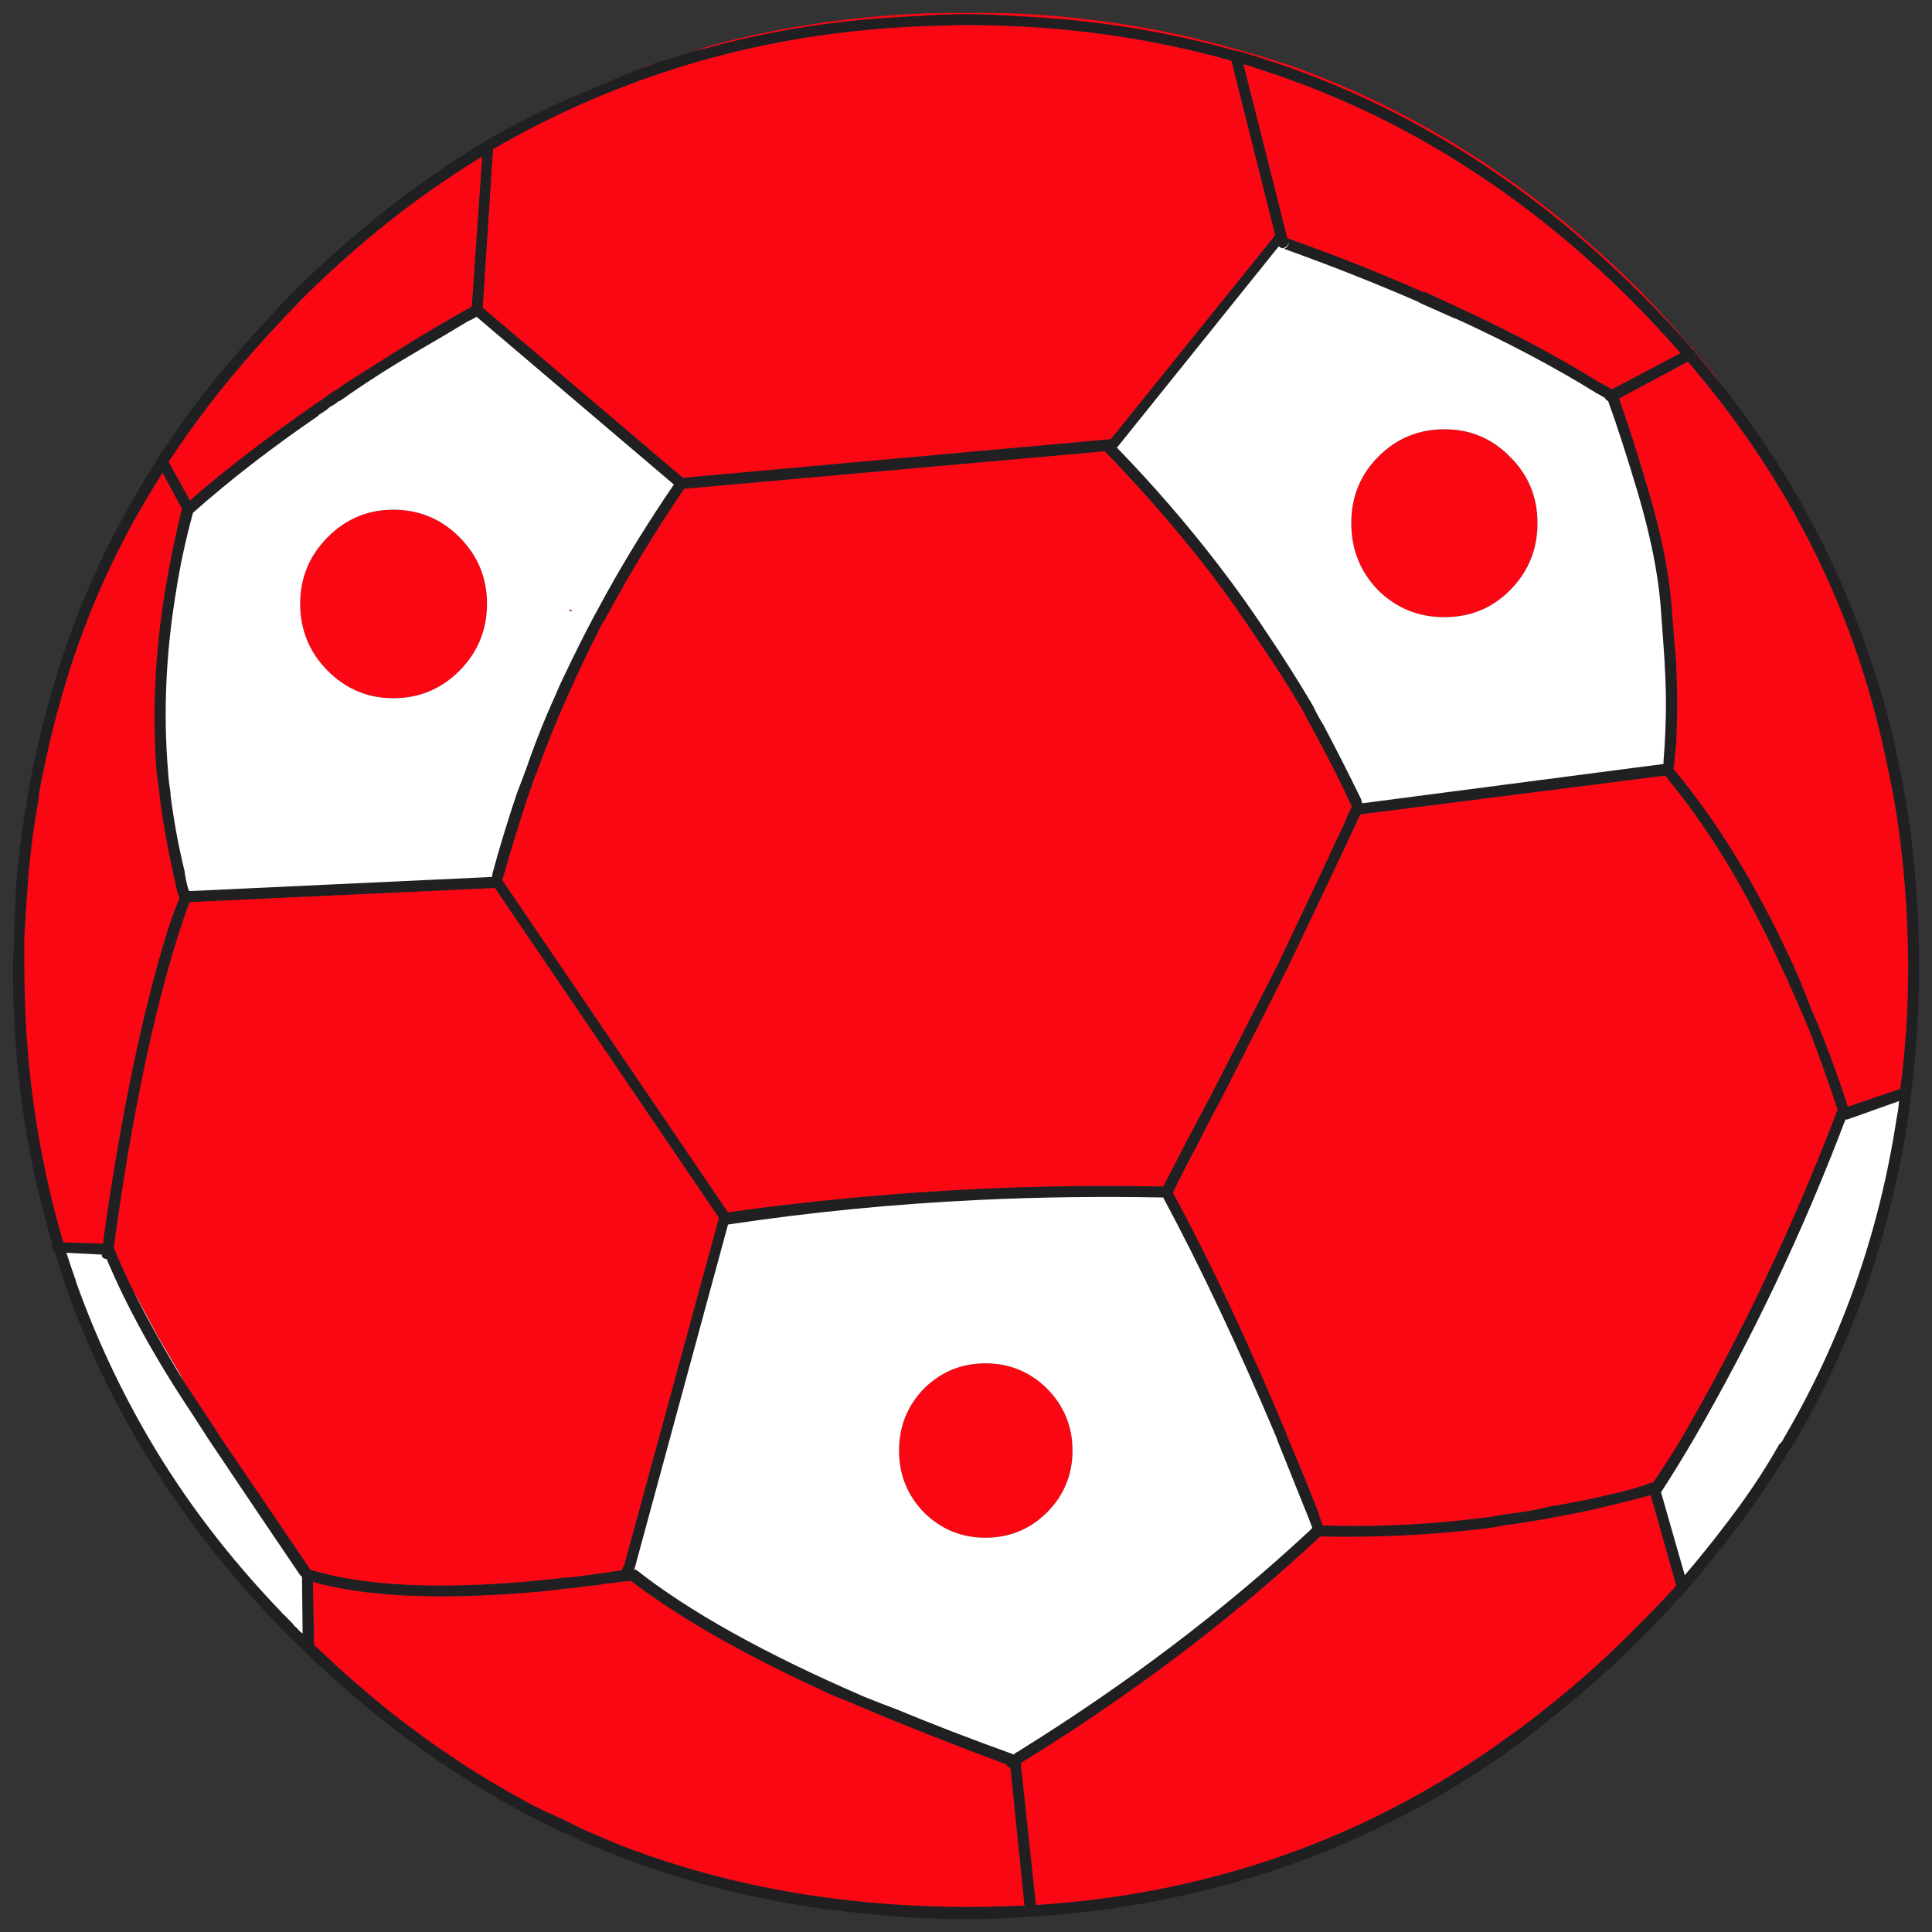 <?xml version="1.0" encoding="utf-8"?>
<!-- Generator: Adobe Illustrator 16.0.0, SVG Export Plug-In . SVG Version: 6.00 Build 0)  -->
<!DOCTYPE svg PUBLIC "-//W3C//DTD SVG 1.1//EN" "http://www.w3.org/Graphics/SVG/1.1/DTD/svg11.dtd">
<svg version="1.1" id="Layer_1" xmlns="http://www.w3.org/2000/svg" xmlns:xlink="http://www.w3.org/1999/xlink" x="0px" y="0px"
	 width="300px" height="300px" viewBox="0 0 300 300" enable-background="new 0 0 300 300" xml:space="preserve">
<rect x="0" y="0" width="300" height="300" fill="#333333" stroke="none"/>
<g>
	<path fill-rule="evenodd" clip-rule="evenodd" fill="#202022" d="M101.233,10.01l0.472-0.189c1.26-0.382,2.521-0.764,3.781-1.145
		l1.04-0.382c0.145-0.043,0.286-0.091,0.425-0.144l0.332-0.095c0.841-0.221,1.692-0.428,2.551-0.62
		c10.396-2.861,21.359-4.514,32.89-4.958c2.457-0.191,4.913-0.287,7.371-0.287c2.458,0,4.916,0.096,7.37,0.287
		C169.5,2.985,181,4.797,191.96,7.911c0.063,0,0.158,0,0.284,0c2.585,0.765,5.168,1.591,7.749,2.481
		c20.1,7.12,38.309,18.817,54.627,35.091c2.836,2.799,5.544,5.691,8.129,8.678c0.118,0.082,0.214,0.161,0.281,0.239v0.049
		c0.03,0.033,0.062,0.065,0.095,0.095c0,0.063,0.033,0.128,0.098,0.19c1.509,1.78,2.989,3.593,4.44,5.437
		c4.284,5.468,8.127,11.155,11.529,17.068c5.229,9.155,9.388,18.818,12.474,28.99c1.136,3.496,2.081,7.088,2.836,10.776
		c2.27,10.107,3.436,21.041,3.498,32.804c0,0.063,0,0.158,0,0.284c0,0.254,0,0.541,0,0.856c-0.063,6.676-0.474,12.94-1.229,18.788
		v0.192c-0.506,4.449-1.263,8.868-2.27,13.255c-3.086,14.239-8.252,27.651-15.499,40.242c-0.378,0.571-0.757,1.144-1.133,1.716
		c-1.955,3.242-4.099,6.484-6.427,9.724c-2.961,4.072-6.111,8.043-9.451,11.924c-0.063,0.064-0.125,0.127-0.188,0.189
		c-2.335,2.606-4.727,5.15-7.185,7.629c-4.474,4.45-9.104,8.551-13.892,12.302c-2.332,1.908-4.726,3.75-7.184,5.531
		c-1.197,0.825-2.427,1.652-3.687,2.479c-20.728,13.543-43.978,21.107-69.746,22.695h-0.095c-3.277,0.256-6.584,0.384-9.923,0.384
		c-5.418,0-10.711-0.284-15.877-0.858c-13.294-1.271-25.895-4.196-37.803-8.773c-1.827-0.699-3.623-1.43-5.387-2.193
		c-1.134-0.51-2.237-1.019-3.308-1.524c-1.827-0.827-3.654-1.717-5.481-2.671c-12.476-6.548-24.132-15.068-34.968-25.557h-0.096
		c-0.125-0.126-0.22-0.286-0.283-0.479c-0.567-0.443-1.071-0.89-1.511-1.335c-9.703-9.728-17.769-20.12-24.195-31.182
		c-5.418-9.218-9.64-18.881-12.664-28.988c-0.127-0.065-0.189-0.161-0.189-0.287c-0.252-0.255-0.347-0.444-0.284-0.571
		c0-0.064,0.031-0.193,0.094-0.385c-0.126-0.252-0.22-0.571-0.282-0.952C3.953,178.957,2,164.907,2,150.094
		c0-1.08,0.063-2.159,0.189-3.241c0-0.445,0-0.921,0-1.431c0.063-3.432,0.221-6.833,0.472-10.203
		c0.442-4.004,1.008-7.978,1.701-11.921c0-0.063,0-0.158,0-0.285c1.512-8.328,3.654-16.402,6.427-24.221
		c3.465-9.602,8.033-18.787,13.704-27.561v-0.094h0.095v-0.097c3.716-5.784,7.938-11.349,12.664-16.688
		c2.583-2.987,5.293-5.945,8.129-8.87c9.323-9.28,19.31-17.132,29.957-23.553c3.907-2.288,7.845-4.324,11.814-6.104l12.098-5.148
		c0.251-0.064,0.535-0.16,0.85-0.286C100.478,10.266,100.855,10.138,101.233,10.01z M150.094,3.907
		c-1.449,0-2.835,0.031-4.158,0.095c-14.176,0.319-27.597,2.447-40.261,6.391C95.469,13.57,85.766,17.83,76.567,23.17L74.96,47.774
		l31.093,26.413l66.44-6.007l25.517-31.66l-6.805-27.082C178.164,5.75,164.461,3.907,150.094,3.907z M256.321,232.2
		c-2.71,0.7-5.385,1.368-8.033,2.002c-2.521,0.573-5.041,1.081-7.56,1.527c-2.396,0.443-4.789,0.825-7.184,1.144
		c-1.197,0.252-2.427,0.446-3.687,0.571c-8.254,0.955-16.537,1.337-24.855,1.146c-13.673,12.778-29.171,24.507-46.496,35.188
		l2.361,22.029c25.517-1.653,48.513-9.346,68.99-23.079c1.26-0.824,2.489-1.684,3.687-2.575c2.458-1.714,4.852-3.527,7.184-5.435
		c4.41-3.494,8.63-7.279,12.662-11.347c2.396-2.354,4.696-4.738,6.9-7.15L256.321,232.2z M251.407,61.887
		c1.26,3.496,2.771,8.232,4.537,14.208c1.951,6.549,3.15,12.397,3.59,17.546c0.38,4.961,0.63,8.075,0.757,9.347
		c0,0.127,0,0.222,0,0.285c0.188,4.006,0.188,8.043,0,12.111v0.096c-0.127,1.017-0.223,1.971-0.285,2.86
		c0,0.382-0.063,0.731-0.188,1.049c0.125,0.063,0.188,0.127,0.188,0.192c6.744,8.073,12.886,18.148,18.43,30.229
		c0.944,2.098,1.859,4.323,2.741,6.674c2.079,4.768,4.001,9.887,5.763,15.355l8.131-2.769c0.819-6.163,1.229-12.489,1.229-18.977
		c0-0.126,0-0.221,0-0.284c-0.064-8.074-0.663-15.831-1.797-23.268c-0.503-3.116-1.104-6.199-1.796-9.251
		c-4.786-22.568-14.994-42.943-30.62-61.126L251.407,61.887z M248.572,59.503c0.189,0,0.408,0.126,0.661,0.381
		c0.377,0.128,0.724,0.318,1.04,0.572l10.679-5.626c-2.394-2.733-4.914-5.437-7.562-8.105c-17.451-17.42-37.108-29.53-58.973-36.332
		c-0.439-0.191-0.882-0.319-1.322-0.383l6.806,26.987c7.37,2.606,14.364,5.373,20.979,8.297c0.063,0,0.156,0.031,0.284,0.096v-0.096
		l5.387,2.48v0.095h0.188C234.741,51.556,242.02,55.435,248.572,59.503z M200.089,37.854c0-0.13,0-0.225,0-0.285l-0.096-0.096
		C200.052,37.595,200.085,37.722,200.089,37.854c-0.063,0-0.096,0.033-0.096,0.097c0,0.064-0.029,0.127-0.092,0.19
		c-0.127,0.128-0.317,0.254-0.569,0.381c-0.188,0.064-0.408,0-0.661-0.189l-0.096-0.095l-25.137,31.276
		c5.671,5.849,10.899,11.89,15.687,18.12c2.835,3.686,5.482,7.405,7.94,11.157c2.267,3.369,4.441,6.802,6.52,10.299
		c0.126,0.255,0.251,0.476,0.38,0.668c0.439,0.952,0.944,1.874,1.512,2.764c2.016,3.815,3.967,7.661,5.858,11.54
		c0.063,0.254,0.127,0.477,0.189,0.667l46.782-6.104c0-0.127,0-0.255,0-0.382c0.063-0.891,0.125-1.779,0.189-2.669
		c0-0.064,0-0.128,0-0.191c0.25-4.068,0.25-8.073,0-12.015v-0.097c0-0.063,0-0.126,0-0.189c-0.064-1.145-0.284-4.26-0.663-9.346
		c-0.44-5.023-1.607-10.744-3.498-17.165c-1.826-6.104-3.369-10.871-4.629-14.305c-0.188-0.063-0.316-0.158-0.379-0.286
		c-0.063-0.063-0.094-0.127-0.094-0.19c-0.882-0.509-1.355-0.763-1.418-0.763c0-0.063-0.033-0.095-0.096-0.095
		c-6.488-4.006-13.704-7.82-21.641-11.444h-0.097l-5.574-2.479c0-0.064-0.033-0.096-0.096-0.096
		c-6.553-2.861-13.544-5.627-20.98-8.296h0.096c0.189-0.064,0.347-0.192,0.474-0.381c0.063-0.064,0.125-0.16,0.188-0.287V37.854z
		 M258.777,120.726l-0.189-0.288l-47.253,6.008c-0.315,0.382-0.536,0.796-0.661,1.241c-3.465,7.374-6.963,14.748-10.491,22.123
		c-3.15,6.294-6.299,12.523-9.45,18.689c-0.819,1.654-1.67,3.275-2.552,4.862c-0.692,1.337-1.355,2.64-1.983,3.91
		c-1.451,2.673-2.806,5.311-4.065,7.918c5.985,11.059,11.972,23.806,17.957,38.238v0.096c1.449,3.368,2.898,6.897,4.347,10.584
		c0.254,0.76,0.536,1.589,0.851,2.479c0.064,0.064,0.096,0.161,0.096,0.287c8.189,0.252,16.348-0.126,24.477-1.144
		c1.26-0.129,2.489-0.319,3.687-0.573c2.395-0.254,4.787-0.667,7.184-1.241c3.148-0.507,6.299-1.142,9.451-1.906
		c2.141-0.443,4.251-1.047,6.33-1.811c0.063,0,0.127,0,0.189,0c1.513-2.225,2.962-4.48,4.349-6.771
		c9.261-15.957,17.296-32.836,24.099-50.636c0-0.129,0.063-0.224,0.188-0.287v-0.189c-1.386-4.197-2.835-8.267-4.347-12.207
		c-1.512-3.625-3.024-7.057-4.534-10.299C271.159,138.239,265.266,128.544,258.777,120.726z M286.848,173.838h-0.283
		c-6.615,17.422-14.461,33.951-23.534,49.59c-1.637,2.798-3.338,5.563-5.104,8.297l3.687,12.873
		c3.026-3.559,5.862-7.153,8.506-10.774c2.269-3.116,4.315-6.296,6.144-9.536c0.315-0.255,0.534-0.541,0.663-0.859
		c9.007-15.322,14.867-31.913,17.576-49.779c0.189-0.89,0.314-1.779,0.379-2.669L286.848,173.838z M73.023,49.729l-0.332,0.143
		c-2.52,1.526-5.04,3.02-7.561,4.482c-3.843,2.226-7.465,4.513-10.869,6.866c-0.503,0.382-1.008,0.73-1.511,1.048h-0.095
		c-0.126,0.065-0.252,0.159-0.377,0.286c-0.252,0.191-0.504,0.351-0.755,0.479c-0.252,0.126-0.506,0.316-0.758,0.571
		c-0.44,0.317-0.881,0.604-1.322,0.857v0.096c-7.246,4.958-13.735,9.981-19.469,15.066c-1.133,4.133-2.016,8.233-2.646,12.303
		c-1.575,9.535-1.985,18.817-1.229,27.845c0.063,1.08,0.189,2.162,0.378,3.242c0,0.127,0,0.254,0,0.382
		c0.504,4.006,1.229,7.946,2.173,11.824c0.126,0.953,0.315,1.876,0.567,2.766c0.063,0.191,0.126,0.317,0.189,0.382l46.971-2.194
		c0.063-0.189,0.095-0.381,0.095-0.571c1.134-4.132,2.394-8.266,3.78-12.396c0.378-1.017,0.756-2.003,1.134-2.957
		c0.063-0.254,0.158-0.509,0.284-0.764c1.324-3.877,2.835-7.691,4.536-11.442c0.442-1.081,0.945-2.193,1.513-3.337
		c1.449-3.052,2.93-6.009,4.442-8.87c0.693-1.271,1.386-2.542,2.079-3.813c3.15-5.658,6.615-11.253,10.396-16.783l-30.62-26.033
		H73.92C73.637,49.394,73.338,49.569,73.023,49.729z M73.26,47.583l1.605-23.269c-10.018,6.104-19.437,13.573-28.257,22.41
		c-2.458,2.542-4.82,5.086-7.089,7.629c-4.914,5.53-9.356,11.316-13.326,17.355l3.309,6.008c0.126-0.063,0.22-0.159,0.284-0.286
		c5.544-4.769,11.75-9.536,18.618-14.304c0.441-0.318,0.913-0.637,1.418-0.954c0.63-0.509,1.292-0.985,1.984-1.431
		c0.504-0.254,0.977-0.571,1.418-0.953c2.835-1.779,5.702-3.593,8.6-5.436C65.478,52.064,69.291,49.808,73.26,47.583z
		 M20.712,200.445c2.206,4.45,4.789,9.091,7.75,13.922c0.944,1.398,1.89,2.83,2.835,4.29c1.072,1.591,2.11,3.181,3.118,4.771
		c4.853,7.121,9.451,13.892,13.799,20.312c7.813,2.418,18.775,3.052,32.888,1.906c2.143-0.189,4.347-0.413,6.616-0.668
		c1.071-0.063,2.174-0.188,3.308-0.38c0.945-0.125,1.921-0.257,2.93-0.382c0.755-0.128,1.575-0.253,2.458-0.381h0.188
		c0-0.129,0.032-0.287,0.096-0.477c0-0.063,0.063-0.129,0.189-0.191l14.743-54.07L76.851,137.89l-47.444,2.193
		c-0.63,1.779-1.259,3.655-1.89,5.625c-3.843,12.396-7.056,27.909-9.64,46.536c-0.063,0.512-0.125,1.017-0.188,1.526
		C18.57,195.932,19.578,198.156,20.712,200.445z M28.179,79.243c0-0.065,0.031-0.128,0.094-0.192l-3.024-5.626
		c-6.174,9.6-10.995,19.835-14.459,30.706c-1.954,6.23-3.529,12.589-4.726,19.073v0.094c0,0.128,0,0.254,0,0.383
		c-0.693,3.877-1.229,7.788-1.607,11.729c-0.251,3.369-0.473,6.739-0.661,10.109c0,1.525,0,3.051,0,4.575
		c0,10.618,1.008,20.82,3.024,30.611c0.757,3.879,1.702,7.725,2.835,11.539c0,0.126,0.063,0.348,0.189,0.666l6.143,0.192
		c0.063-0.317,0.095-0.604,0.095-0.858c2.646-18.754,5.892-34.456,9.734-47.107c0.63-2.035,1.323-3.942,2.08-5.722
		c-0.126-0.317-0.252-0.604-0.378-0.858v-0.096c-0.188-0.953-0.41-1.907-0.662-2.86c0-0.063,0-0.127,0-0.191
		c-0.882-3.878-1.574-7.818-2.08-11.823c0-0.129-0.031-0.255-0.094-0.382h0.094c-0.188-1.146-0.345-2.257-0.472-3.338
		c-0.693-9.092-0.251-18.468,1.324-28.132C26.32,87.538,27.171,83.374,28.179,79.243z M82.71,121.678
		c-0.063,0.063-0.094,0.158-0.095,0.286c-0.252,0.572-0.473,1.207-0.662,1.907v-0.096c-1.323,4.005-2.583,8.105-3.781,12.303
		c-0.063,0.189-0.125,0.381-0.188,0.57l35.062,51.59c12.665-1.779,25.58-2.986,38.747-3.623c9.452-0.443,19.062-0.571,28.825-0.381
		c1.198-2.29,2.396-4.609,3.592-6.963c0.946-1.779,1.891-3.559,2.835-5.34c0.632-1.145,1.23-2.287,1.797-3.433
		c3.15-6.166,6.332-12.396,9.545-18.689c3.467-7.247,6.898-14.526,10.301-21.837c0.38-0.955,0.788-1.877,1.229-2.767
		c-0.063-0.063-0.125-0.191-0.188-0.381c-1.828-3.878-3.751-7.66-5.765-11.349c-0.505-0.891-1.01-1.844-1.512-2.86
		c-0.127-0.192-0.254-0.413-0.38-0.669c-2.018-3.432-4.19-6.833-6.521-10.202c-2.457-3.75-5.04-7.406-7.75-10.966
		c-4.979-6.421-10.363-12.62-16.161-18.596c-0.063-0.064-0.126-0.097-0.188-0.097l-65.211,5.818
		c-4.409,6.484-8.41,13.063-12.002,19.738c-0.063,0.065-0.126,0.19-0.188,0.383c-0.126,0.253-0.285,0.476-0.472,0.667
		c-2.017,3.942-3.938,7.979-5.766,12.11c-1.639,3.688-3.15,7.471-4.537,11.349c-0.126,0.19-0.22,0.412-0.283,0.667
		C82.867,121.074,82.773,121.359,82.71,121.678z M11.83,199.108c3.023,8.456,6.804,16.562,11.341,24.319
		c5.543,9.473,12.411,18.468,20.603,26.986c0.063,0.127,0.156,0.224,0.283,0.286c0.126,0.128,0.252,0.253,0.378,0.383l0.566,0.572
		c0.223,0.231,0.444,0.486,0.662,0.762c0.315,0.255,0.63,0.57,0.946,0.954c0.188,0.128,0.314,0.222,0.377,0.284l-0.094-8.773
		c-0.063-0.126-0.158-0.222-0.283-0.284c-4.537-6.675-9.294-13.732-14.272-21.17c-0.818-1.271-1.638-2.543-2.456-3.816
		c-5.733-8.581-10.176-16.622-13.325-24.126c-0.316,0-0.537-0.094-0.662-0.284c-0.063-0.063-0.095-0.19-0.095-0.385l-5.481-0.283
		c0.441,1.398,0.913,2.798,1.417,4.196C11.735,198.858,11.767,198.985,11.83,199.108z M151.891,186.333
		c-13.232,0.636-26.179,1.905-38.843,3.814l-14.555,53.592h0.284c8.19,6.485,20.004,13.062,35.44,19.738
		c1.575,0.637,3.213,1.273,4.914,1.907c5.671,2.354,11.78,4.705,18.333,7.058c0.129-0.189,0.286-0.318,0.474-0.383
		c16.822-10.425,31.944-21.868,45.364-34.33c0.127-0.126,0.283-0.285,0.472-0.475c-0.313-0.89-0.661-1.779-1.037-2.671
		c-1.514-3.751-2.993-7.436-4.442-11.061v-0.096c-5.923-14.052-11.814-26.543-17.675-37.478
		C170.855,185.759,161.279,185.886,151.891,186.333z M156.9,274.542c-0.254-0.064-0.443-0.191-0.568-0.384
		c0-0.126-0.031-0.19-0.094-0.19c-8.065-2.988-15.405-5.879-22.021-8.676c-1.575-0.701-3.119-1.339-4.631-1.908
		c-13.483-6.105-24.036-12.08-31.66-17.928c-0.126,0-0.221,0.031-0.283,0.094c-0.063,0-0.126,0-0.189,0h-0.095
		c-0.316,0-0.63,0.031-0.945,0.096c-0.883,0.126-1.702,0.225-2.458,0.289c-1.008,0.188-1.985,0.315-2.93,0.378
		c-1.134,0.191-2.237,0.319-3.308,0.384c-1.827,0.253-3.56,0.443-5.198,0.568c-14.554,1.211-25.864,0.671-33.929-1.619l0.189,9.725
		c0.126,0.194,0.315,0.386,0.566,0.574c10.396,9.983,21.612,18.15,33.646,24.508c1.574,0.765,3.149,1.494,4.725,2.195
		c1.071,0.572,2.174,1.109,3.308,1.619c1.764,0.765,3.56,1.527,5.387,2.288c11.908,4.578,24.509,7.504,37.803,8.774
		c5.167,0.508,10.459,0.762,15.877,0.762c3.025,0,6.015-0.063,8.979-0.191L156.9,274.542z"/>
	<path fill-rule="evenodd" clip-rule="evenodd" fill="#FB0714" d="M267.663,60.171c-1.451-1.844-2.932-3.656-4.44-5.437
		c-0.064-0.063-0.098-0.128-0.098-0.19C264.729,56.359,266.24,58.234,267.663,60.171z M263.03,54.4
		c-0.067-0.078-0.163-0.157-0.281-0.239c-2.585-2.986-5.293-5.879-8.129-8.678c-16.318-16.273-34.527-27.971-54.627-35.091
		c-2.581-0.891-5.164-1.717-7.749-2.481c-0.126,0-0.222,0-0.284,0C181,4.797,169.5,2.985,157.464,2.478
		c-2.454-0.191-4.912-0.287-7.37-0.287c-2.458,0-4.914,0.096-7.371,0.287c-11.53,0.444-22.494,2.097-32.89,4.958
		c-0.859,0.192-1.709,0.399-2.551,0.62c1.081-0.311,2.151-0.645,3.213-1.002c10.395-2.797,21.295-4.449,32.7-4.959
		C145.526,2.032,147.952,2,150.472,2c2.521,0,4.979,0.032,7.374,0.095c12.031,0.572,23.498,2.448,34.398,5.627h0.098
		c2.644,0.763,5.26,1.558,7.841,2.385c20.037,7.119,38.182,18.784,54.438,34.996c2.772,2.86,5.419,5.786,7.939,8.772
		c0.189,0,0.344,0.129,0.471,0.383C263.03,54.307,263.03,54.355,263.03,54.4z M200.089,37.854c-0.004-0.133-0.037-0.26-0.096-0.381
		l0.096,0.096C200.089,37.63,200.089,37.725,200.089,37.854z M248.572,59.503c-6.553-4.068-13.831-7.947-21.833-11.634h-0.188
		v-0.095l-5.387-2.48v0.096c-0.128-0.064-0.222-0.096-0.284-0.096c-6.615-2.924-13.609-5.69-20.979-8.297l-6.806-26.987
		c0.44,0.063,0.883,0.191,1.322,0.383c21.864,6.802,41.521,18.912,58.973,36.332c2.647,2.669,5.168,5.372,7.562,8.105l-10.679,5.626
		c-0.316-0.254-0.663-0.444-1.04-0.572C248.98,59.629,248.762,59.503,248.572,59.503z M251.407,61.887l10.679-5.722
		c15.626,18.183,25.834,38.558,30.62,61.126c0.692,3.052,1.293,6.135,1.796,9.251c1.134,7.437,1.732,15.193,1.797,23.268
		c0,0.063,0,0.158,0,0.284c0,6.487-0.409,12.813-1.229,18.977l-8.131,2.769c-1.762-5.469-3.684-10.588-5.763-15.355
		c-0.882-2.351-1.797-4.576-2.741-6.674c-5.544-12.08-11.686-22.155-18.43-30.229c0-0.065-0.063-0.129-0.188-0.192
		c0.125-0.317,0.188-0.667,0.188-1.049c0.063-0.89,0.158-1.844,0.285-2.86v-0.096c0.188-4.068,0.188-8.105,0-12.111
		c0-0.063,0-0.158,0-0.285c-0.127-1.271-0.377-4.386-0.757-9.347c-0.439-5.148-1.639-10.997-3.59-17.546
		C254.179,70.119,252.667,65.383,251.407,61.887z M258.777,120.726c6.488,7.818,12.382,17.514,17.676,29.084
		c1.51,3.242,3.022,6.674,4.534,10.299c1.512,3.94,2.961,8.01,4.347,12.207v0.189c-0.125,0.063-0.188,0.158-0.188,0.287
		c-6.803,17.8-14.838,34.679-24.099,50.636c-1.387,2.29-2.836,4.546-4.349,6.771c-0.063,0-0.127,0-0.189,0
		c-2.079,0.764-4.189,1.367-6.33,1.811c-3.152,0.765-6.303,1.399-9.451,1.906c-2.396,0.574-4.789,0.987-7.184,1.241
		c-1.197,0.254-2.427,0.444-3.687,0.573c-8.129,1.018-16.287,1.396-24.477,1.144c0-0.126-0.031-0.223-0.096-0.287
		c-0.314-0.89-0.597-1.719-0.851-2.479c-1.448-3.687-2.897-7.216-4.347-10.584v-0.096c-5.985-14.433-11.972-27.18-17.957-38.238
		c1.26-2.607,2.614-5.245,4.065-7.918c0.628-1.271,1.291-2.573,1.983-3.91c0.882-1.587,1.732-3.208,2.552-4.862
		c3.151-6.166,6.3-12.396,9.45-18.689c3.528-7.375,7.026-14.749,10.491-22.123c0.125-0.445,0.346-0.859,0.661-1.241l47.253-6.008
		L258.777,120.726z M256.321,232.2l3.97,14.021c-2.204,2.412-4.505,4.797-6.9,7.15c-4.032,4.067-8.252,7.853-12.662,11.347
		c-2.332,1.907-4.726,3.721-7.184,5.435c-1.197,0.892-2.427,1.751-3.687,2.575c-20.478,13.733-43.474,21.426-68.99,23.079
		l-2.361-22.029c17.325-10.681,32.823-22.409,46.496-35.188c8.318,0.191,16.602-0.19,24.855-1.146
		c1.26-0.125,2.489-0.319,3.687-0.571c2.395-0.318,4.787-0.7,7.184-1.144c2.519-0.446,5.038-0.954,7.56-1.527
		C250.937,233.568,253.611,232.9,256.321,232.2z M150.094,3.907c14.367,0,28.07,1.843,41.111,5.531l6.805,27.082l-25.517,31.66
		l-66.44,6.007L74.96,47.774l1.607-24.604c9.199-5.34,18.901-9.6,29.108-12.777c12.664-3.943,26.084-6.071,40.261-6.391
		C147.259,3.938,148.645,3.907,150.094,3.907z M101.233,10.01c-0.378,0.128-0.756,0.256-1.134,0.383
		c-0.314,0.126-0.598,0.222-0.85,0.286c0.504-0.192,1.007-0.382,1.512-0.572C100.95,10.042,101.107,10.01,101.233,10.01z
		 M73.26,47.583c-3.969,2.225-7.782,4.481-11.436,6.771c-2.898,1.843-5.765,3.656-8.6,5.436c-0.441,0.382-0.914,0.699-1.418,0.953
		c-0.693,0.445-1.354,0.922-1.984,1.431c-0.505,0.317-0.977,0.636-1.418,0.954c-6.868,4.768-13.073,9.535-18.618,14.304
		c-0.063,0.127-0.158,0.223-0.284,0.286l-3.309-6.008c3.97-6.039,8.413-11.825,13.326-17.355c2.269-2.543,4.631-5.087,7.089-7.629
		c8.82-8.837,18.239-16.307,28.257-22.41L73.26,47.583z M73.023,49.729c0.314-0.159,0.614-0.335,0.896-0.524h0.096
		C73.684,49.395,73.352,49.57,73.023,49.729z M61.068,79.146c4.032,0,7.467,1.432,10.301,4.292
		c2.835,2.859,4.253,6.294,4.253,10.299c0,4.068-1.417,7.533-4.253,10.394c-2.834,2.861-6.269,4.292-10.301,4.292
		c-3.97,0-7.371-1.431-10.207-4.292c-2.835-2.86-4.253-6.325-4.253-10.394c0-4.005,1.417-7.439,4.253-10.299
		C53.697,80.578,57.098,79.146,61.068,79.146z M28.179,79.243c-1.008,4.131-1.859,8.295-2.552,12.491
		c-1.575,9.664-2.017,19.04-1.324,28.132c0.127,1.081,0.284,2.192,0.472,3.338h-0.094c0.063,0.127,0.094,0.253,0.094,0.382
		c0.505,4.005,1.198,7.945,2.08,11.823c0,0.064,0,0.128,0,0.191c0.252,0.953,0.473,1.907,0.662,2.86v0.096
		c0.126,0.254,0.252,0.541,0.378,0.858c-0.757,1.779-1.45,3.687-2.08,5.722c-3.842,12.651-7.087,28.354-9.734,47.107
		c0,0.254-0.032,0.541-0.095,0.858l-6.143-0.192c-0.125-0.318-0.189-0.54-0.189-0.666c-1.133-3.814-2.079-7.66-2.835-11.539
		c-2.016-9.791-3.024-19.993-3.024-30.611c0-1.524,0-3.05,0-4.575c0.188-3.37,0.41-6.74,0.661-10.109
		c0.378-3.94,0.914-7.852,1.607-11.729c0-0.129,0-0.255,0-0.383v-0.094c1.197-6.484,2.772-12.843,4.726-19.073
		c3.465-10.871,8.285-21.106,14.459-30.706l3.024,5.626C28.21,79.115,28.179,79.178,28.179,79.243z M20.712,200.445
		c-1.134-2.289-2.142-4.514-3.024-6.675c0.063-0.51,0.126-1.015,0.188-1.526c2.584-18.627,5.797-34.141,9.64-46.536
		c0.631-1.97,1.26-3.846,1.89-5.625l47.444-2.193l34.778,51.207l-14.743,54.07c-0.126,0.063-0.189,0.129-0.189,0.191
		c-0.063,0.189-0.096,0.348-0.096,0.477h-0.188c-0.883,0.128-1.702,0.253-2.458,0.381c-1.008,0.125-1.985,0.257-2.93,0.382
		c-1.134,0.191-2.237,0.317-3.308,0.38c-2.269,0.255-4.474,0.479-6.616,0.668c-14.113,1.146-25.076,0.512-32.888-1.906
		c-4.348-6.42-8.946-13.19-13.799-20.312c-1.008-1.59-2.046-3.18-3.118-4.771c-0.945-1.46-1.891-2.892-2.835-4.29
		c-0.442-0.888-0.946-1.78-1.512-2.67c-0.82-1.397-1.639-2.796-2.458-4.195C23.233,205.152,21.974,202.797,20.712,200.445z
		 M224.283,66.654c4.032,0,7.433,1.431,10.206,4.291c2.835,2.799,4.253,6.229,4.253,10.3c0,4.069-1.418,7.534-4.253,10.394
		c-2.773,2.798-6.174,4.195-10.206,4.195c-4.033,0-7.468-1.397-10.301-4.195c-2.773-2.859-4.157-6.324-4.157-10.394
		c0-4.07,1.384-7.501,4.157-10.3C216.815,68.085,220.25,66.654,224.283,66.654z M82.616,121.964c0.002-0.065,0.033-0.129,0.095-0.19
		v-0.096c0.063-0.318,0.157-0.604,0.284-0.858c0.063-0.255,0.156-0.477,0.283-0.667c1.386-3.878,2.898-7.661,4.537-11.349
		c1.827-4.131,3.749-8.168,5.766-12.11c0.188-0.191,0.346-0.414,0.472-0.667c0.063-0.192,0.126-0.317,0.188-0.383
		c3.592-6.675,7.593-13.254,12.002-19.738l65.211-5.818c0.063,0,0.125,0.032,0.188,0.097c5.798,5.976,11.183,12.175,16.161,18.596
		c2.71,3.56,5.293,7.216,7.75,10.966c2.33,3.369,4.503,6.771,6.521,10.202c0.126,0.256,0.253,0.477,0.38,0.669
		c0.502,1.017,1.007,1.97,1.512,2.86c2.014,3.688,3.937,7.471,5.765,11.349c0.063,0.189,0.125,0.317,0.188,0.381
		c-0.44,0.89-0.849,1.812-1.229,2.767c-3.402,7.311-6.834,14.59-10.301,21.837c-3.213,6.294-6.395,12.523-9.545,18.689
		c-0.566,1.146-1.165,2.288-1.797,3.433c-0.944,1.781-1.889,3.561-2.835,5.34c-1.195,2.354-2.394,4.673-3.592,6.963
		c-9.764-0.19-19.373-0.063-28.825,0.381c-13.167,0.637-26.082,1.844-38.747,3.623l-35.062-51.59
		c0.063-0.189,0.125-0.381,0.188-0.57c1.198-4.197,2.458-8.298,3.781-12.303v0.096C82.143,123.171,82.363,122.536,82.616,121.964z
		 M11.734,198.729c0.002,0.067,0.034,0.164,0.096,0.285v0.094C11.767,198.985,11.735,198.858,11.734,198.729z M45.001,251.655
		c0.11,0.111,0.236,0.237,0.379,0.38c0.063,0.064,0.156,0.189,0.282,0.382C45.445,252.142,45.224,251.887,45.001,251.655z
		 M88.38,94.882l0.095-0.286l0.472,0.286H88.38z M153.023,238.781c-3.717,0-6.899-1.306-9.544-3.914
		c-2.583-2.667-3.876-5.877-3.876-9.627c0-3.752,1.292-6.962,3.876-9.633c2.646-2.606,5.827-3.91,9.544-3.91
		c3.717,0,6.9,1.304,9.546,3.91c2.646,2.671,3.97,5.881,3.97,9.633c0,3.75-1.323,6.96-3.97,9.627
		C159.924,237.476,156.74,238.781,153.023,238.781z M156.9,274.542l2.173,21.357c-2.964,0.129-5.954,0.191-8.979,0.191
		c-5.418,0-10.711-0.254-15.877-0.762c-13.294-1.271-25.895-4.196-37.803-8.774c-1.827-0.761-3.623-1.523-5.387-2.288
		c-1.134-0.51-2.237-1.047-3.308-1.619c-1.576-0.701-3.151-1.431-4.725-2.195c-12.035-6.357-23.25-14.524-33.646-24.508
		c-0.251-0.188-0.44-0.38-0.566-0.574l-0.189-9.725c8.065,2.29,19.375,2.83,33.929,1.619c1.639-0.125,3.371-0.315,5.198-0.568
		c1.071-0.064,2.174-0.192,3.308-0.384c0.945-0.063,1.921-0.19,2.93-0.378c0.755-0.064,1.575-0.163,2.458-0.289
		c0.315-0.064,0.629-0.096,0.945-0.096h0.095c0.063,0,0.126,0,0.189,0c0.063-0.063,0.157-0.094,0.283-0.094
		c7.624,5.848,18.177,11.822,31.66,17.928c1.513,0.569,3.056,1.207,4.631,1.908c6.616,2.797,13.956,5.688,22.021,8.676
		c0.063,0,0.094,0.064,0.094,0.19C156.457,274.351,156.646,274.478,156.9,274.542z"/>
	<path fill-rule="evenodd" clip-rule="evenodd" fill="#FFFFFF" d="M200.089,37.854v0.097c-0.063,0.127-0.125,0.223-0.188,0.287
		c-0.127,0.188-0.284,0.316-0.474,0.381h-0.096c7.437,2.669,14.428,5.435,20.98,8.296c0.063,0,0.096,0.031,0.096,0.096l5.574,2.479
		h0.097c7.937,3.624,15.152,7.438,21.641,11.444c0.063,0,0.096,0.031,0.096,0.095c0.063,0,0.536,0.254,1.418,0.763
		c0,0.063,0.031,0.127,0.094,0.19c0.063,0.128,0.191,0.223,0.379,0.286c1.26,3.434,2.803,8.201,4.629,14.305
		c1.891,6.421,3.058,12.142,3.498,17.165c0.379,5.086,0.599,8.201,0.663,9.346c0,0.063,0,0.126,0,0.189v0.097
		c0.25,3.941,0.25,7.946,0,12.015c0,0.063,0,0.127,0,0.191c-0.064,0.89-0.127,1.778-0.189,2.669c0,0.127,0,0.255,0,0.382
		l-46.782,6.104c-0.063-0.19-0.127-0.413-0.189-0.667c-1.892-3.879-3.843-7.725-5.858-11.54c-0.567-0.89-1.072-1.812-1.512-2.764
		c-0.129-0.192-0.254-0.413-0.38-0.668c-2.078-3.497-4.253-6.93-6.52-10.299c-2.458-3.752-5.105-7.472-7.94-11.157
		c-4.787-6.23-10.016-12.271-15.687-18.12l25.137-31.276l0.096,0.095c0.253,0.189,0.474,0.254,0.661,0.189
		c0.252-0.127,0.442-0.253,0.569-0.381c0.063-0.063,0.092-0.126,0.092-0.19C199.993,37.888,200.026,37.854,200.089,37.854z
		 M286.848,173.838l8.033-2.858c-0.064,0.89-0.189,1.779-0.379,2.669c-2.709,17.866-8.569,34.457-17.576,49.779
		c-0.129,0.318-0.348,0.604-0.663,0.859c-1.828,3.24-3.875,6.42-6.144,9.536c-2.644,3.621-5.479,7.216-8.506,10.774l-3.687-12.873
		c1.766-2.734,3.467-5.499,5.104-8.297c9.073-15.639,16.919-32.168,23.534-49.59H286.848z M61.068,79.146
		c-3.97,0-7.371,1.432-10.207,4.292c-2.835,2.859-4.253,6.294-4.253,10.299c0,4.068,1.417,7.533,4.253,10.394
		c2.835,2.861,6.237,4.292,10.207,4.292c4.032,0,7.467-1.431,10.301-4.292c2.835-2.86,4.253-6.325,4.253-10.394
		c0-4.005-1.417-7.439-4.253-10.299C68.535,80.578,65.1,79.146,61.068,79.146z M73.023,49.729c0.329-0.158,0.66-0.334,0.992-0.524
		l30.62,26.033c-3.78,5.53-7.245,11.125-10.396,16.783c-0.693,1.271-1.385,2.543-2.079,3.813c-1.512,2.861-2.993,5.818-4.442,8.87
		c-0.568,1.144-1.071,2.256-1.513,3.337c-1.7,3.751-3.212,7.565-4.536,11.442c-0.125,0.255-0.221,0.51-0.284,0.764
		c-0.378,0.954-0.756,1.94-1.134,2.957c-1.386,4.131-2.646,8.265-3.78,12.396c0,0.19-0.032,0.382-0.095,0.571l-46.971,2.194
		c-0.063-0.064-0.126-0.19-0.189-0.382c-0.252-0.89-0.441-1.813-0.567-2.766c-0.944-3.878-1.669-7.818-2.173-11.824
		c0-0.128,0-0.255,0-0.382c-0.189-1.08-0.316-2.162-0.378-3.242c-0.756-9.027-0.346-18.31,1.229-27.845
		c0.629-4.069,1.512-8.17,2.646-12.303c5.734-5.085,12.224-10.108,19.469-15.066v-0.096c0.441-0.253,0.882-0.54,1.322-0.857
		c0.252-0.255,0.505-0.445,0.758-0.571c0.251-0.128,0.503-0.287,0.755-0.479c0.125-0.127,0.251-0.221,0.377-0.286h0.095
		c0.503-0.317,1.008-0.666,1.511-1.048c3.403-2.354,7.026-4.641,10.869-6.866c2.521-1.463,5.041-2.956,7.561-4.482L73.023,49.729z
		 M224.283,66.654c-4.033,0-7.468,1.431-10.301,4.291c-2.773,2.799-4.157,6.229-4.157,10.3c0,4.069,1.384,7.534,4.157,10.394
		c2.833,2.798,6.268,4.195,10.301,4.195c4.032,0,7.433-1.397,10.206-4.195c2.835-2.859,4.253-6.324,4.253-10.394
		c0-4.07-1.418-7.501-4.253-10.3C231.716,68.085,228.315,66.654,224.283,66.654z M20.712,200.445
		c1.261,2.352,2.521,4.707,3.781,7.057c0.819,1.399,1.638,2.798,2.458,4.195c0.566,0.89,1.07,1.782,1.512,2.67
		C25.501,209.536,22.918,204.896,20.712,200.445z M82.71,121.678v0.096c-0.062,0.062-0.093,0.125-0.095,0.19
		C82.617,121.836,82.648,121.74,82.71,121.678z M45.663,252.417c-0.126-0.192-0.22-0.317-0.282-0.382
		c-0.143-0.143-0.269-0.269-0.379-0.38l-0.566-0.572c-0.126-0.13-0.252-0.255-0.378-0.383c-0.127-0.063-0.221-0.159-0.283-0.286
		c-8.191-8.519-15.059-17.514-20.603-26.986c-4.537-7.758-8.317-15.863-11.341-24.319v-0.094c-0.062-0.121-0.094-0.218-0.096-0.285
		c-0.503-1.398-0.976-2.798-1.417-4.196l5.481,0.283c0,0.194,0.032,0.321,0.095,0.385c0.125,0.19,0.346,0.284,0.662,0.284
		c3.149,7.504,7.592,15.545,13.325,24.126c0.818,1.273,1.638,2.546,2.456,3.816c4.978,7.438,9.735,14.495,14.272,21.17
		c0.125,0.063,0.221,0.158,0.283,0.284l0.094,8.773c-0.063-0.063-0.189-0.156-0.377-0.284
		C46.292,252.987,45.978,252.672,45.663,252.417z M88.38,94.882h0.567l-0.472-0.286L88.38,94.882z M153.023,238.781
		c3.717,0,6.9-1.306,9.546-3.914c2.646-2.667,3.97-5.877,3.97-9.627c0-3.752-1.323-6.962-3.97-9.633
		c-2.646-2.606-5.829-3.91-9.546-3.91c-3.717,0-6.899,1.304-9.544,3.91c-2.583,2.671-3.876,5.881-3.876,9.633
		c0,3.75,1.292,6.96,3.876,9.627C146.125,237.476,149.306,238.781,153.023,238.781z M151.891,186.333
		c9.389-0.447,18.965-0.574,28.729-0.383c5.86,10.935,11.752,23.426,17.675,37.478v0.096c1.449,3.625,2.929,7.31,4.442,11.061
		c0.376,0.892,0.724,1.781,1.037,2.671c-0.188,0.189-0.345,0.349-0.472,0.475c-13.42,12.462-28.542,23.905-45.364,34.33
		c-0.188,0.064-0.345,0.193-0.474,0.383c-6.553-2.353-12.662-4.704-18.333-7.058c-1.701-0.634-3.339-1.271-4.914-1.907
		c-15.436-6.677-27.25-13.253-35.44-19.738h-0.284l14.555-53.592C125.712,188.238,138.659,186.969,151.891,186.333z"/>
</g>
</svg>
